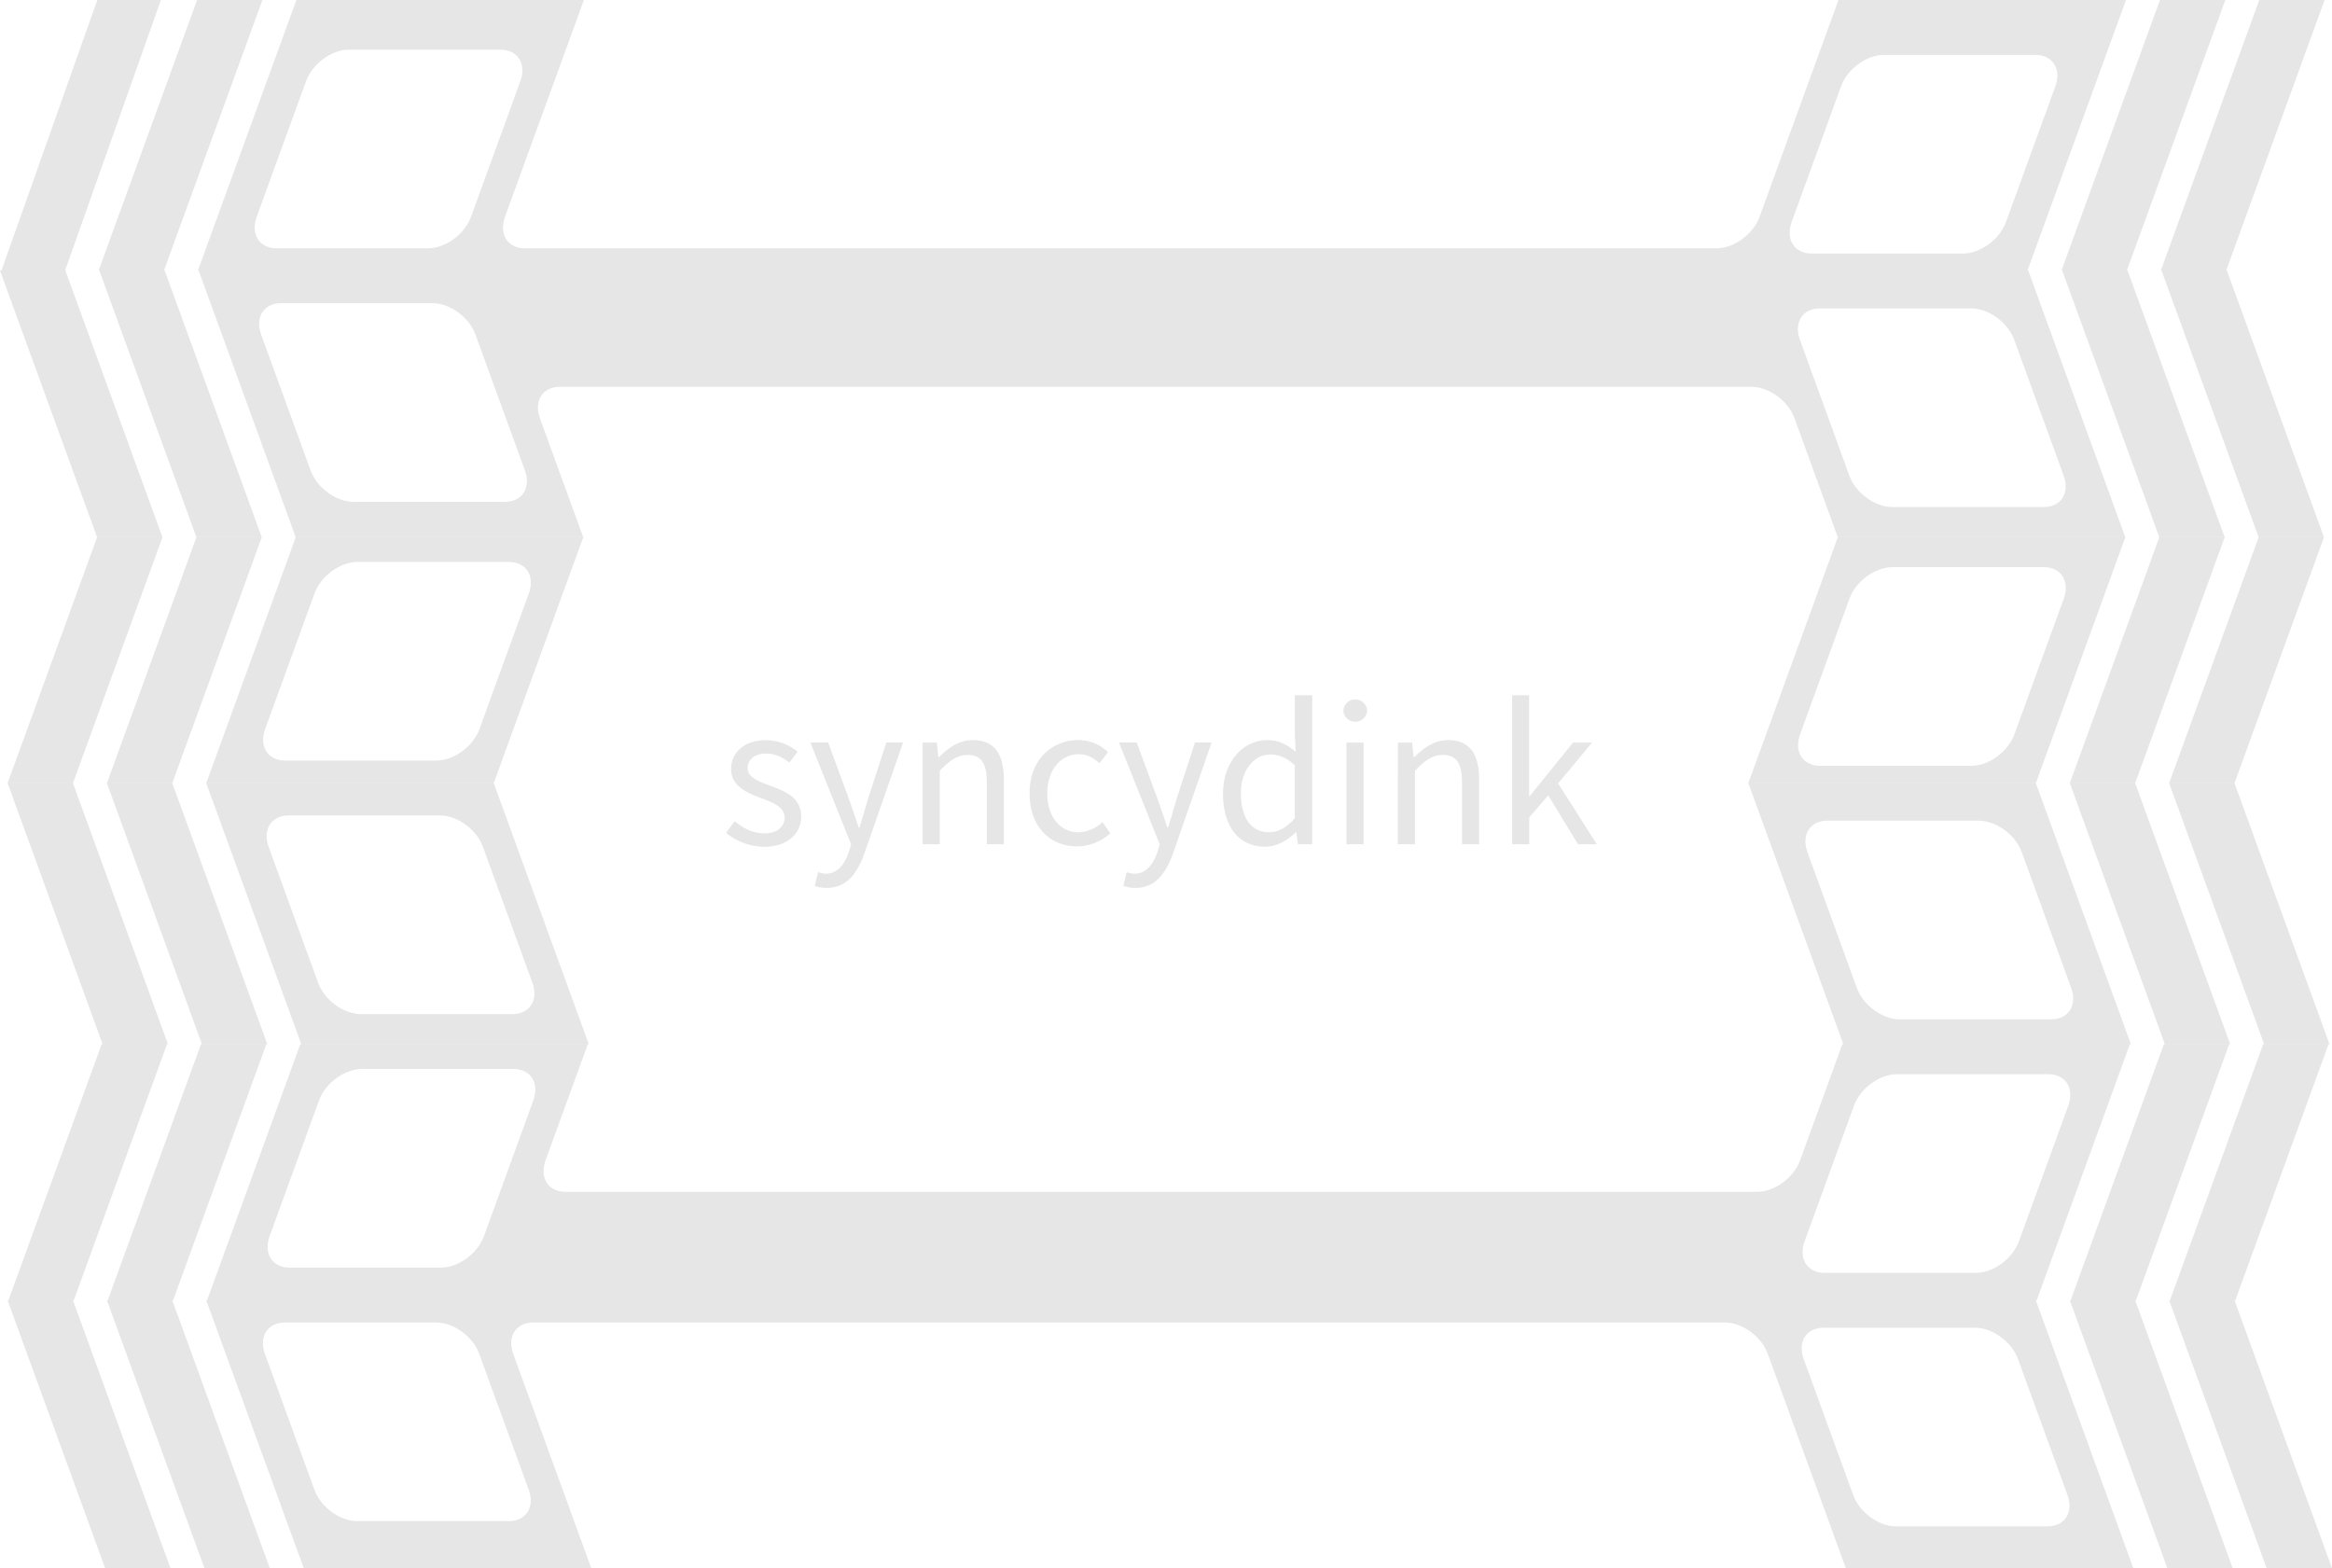 <svg id="Layer_3" data-name="Layer 3" xmlns="http://www.w3.org/2000/svg" viewBox="0 0 892.22 600"><defs><style>.cls-1{opacity:0.41;}.cls-2{fill:#c1c1c1;}</style></defs><title>syncydinklogo</title><g class="cls-1"><path class="cls-2" d="M1038.84,83h-110l-30.21,83c-2.4,6.6-9.77,12-16.37,12h-456c-6.6,0-10-5.4-7.63-12l30.21-83h-110L301.16,186.5h700ZM405.63,166c-2.4,6.6-9.77,12-16.37,12h-58c-6.6,0-10-5.4-7.63-12l18.93-52c2.4-6.6,9.77-12,16.37-12h58c6.6,0,10,5.4,7.63,12Zm570.9,14h-58c-6.6,0-10-5.4-7.63-12l18.93-52c2.4-6.6,9.77-12,16.37-12h58c6.6,0,10,5.4,7.63,12L992.9,168C990.5,174.6,983.13,180,976.53,180Z" transform="translate(-225.44 -83)"/></g><g class="cls-1"><path class="cls-2" d="M448.61,288.5h-110l-34.21,94h110ZM392.49,374h-58c-6.6,0-10-5.4-7.63-12l18.93-52c2.4-6.6,9.77-12,16.37-12h58c6.6,0,10,5.4,7.63,12l-18.93,52C406.45,368.6,399.09,374,392.49,374Z" transform="translate(-225.44 -83)"/></g><g class="cls-1"><path class="cls-2" d="M1038.61,288.5h-110l-34.21,94h110ZM979.76,376h-58c-6.6,0-10-5.4-7.63-12l18.93-52c2.4-6.6,9.77-12,16.37-12h58c6.6,0,10,5.4,7.63,12l-18.93,52C993.72,370.6,986.36,376,979.76,376Z" transform="translate(-225.44 -83)"/></g><g class="cls-1"><path class="cls-2" d="M414.3,382.5h-110l36.4,100h110Zm7.21,88.5h-58c-6.6,0-14-5.4-16.37-12l-18.93-52c-2.4-6.6,1-12,7.63-12h58c6.6,0,14,5.4,16.37,12l18.93,52C431.55,465.6,428.11,471,421.51,471Z" transform="translate(-225.44 -83)"/></g><g class="cls-1"><path class="cls-2" d="M1040.33,482.5h-110L914.14,527c-2.4,6.6-9.77,12-16.37,12h-456c-6.6,0-10-5.4-7.63-12l16.2-44.5h-110l-35.67,98h700ZM410.58,556c-2.4,6.6-9.77,12-16.37,12h-58c-6.6,0-10-5.4-7.63-12l18.93-52c2.4-6.6,9.77-12,16.37-12h58c6.6,0,10,5.4,7.63,12Zm570.9,14h-58c-6.6,0-10-5.4-7.63-12l18.93-52c2.4-6.6,9.77-12,16.37-12h58c6.6,0,10,5.4,7.63,12l-18.93,52C995.45,564.6,988.09,570,981.49,570Z" transform="translate(-225.44 -83)"/></g><g class="cls-1"><path class="cls-2" d="M304.35,580.5,341.65,683h110l-29.85-82c-2.4-6.6,1-12,7.63-12h456c6.6,0,14,5.4,16.37,12l29.85,82h110l-37.31-102.5ZM427.73,653c2.4,6.6-1,12-7.63,12h-58c-6.6,0-14-5.4-16.37-12l-18.93-52c-2.4-6.6,1-12,7.63-12h58c6.6,0,14,5.4,16.37,12Zm588.73,2c2.4,6.6-1,12-7.63,12h-58c-6.6,0-14-5.4-16.37-12l-18.93-52c-2.4-6.6,1-12,7.63-12h58c6.6,0,14,5.4,16.37,12Z" transform="translate(-225.44 -83)"/></g><g class="cls-1"><path class="cls-2" d="M1004.3,382.5h-110l36.4,100h110Zm5.94,90.5h-58c-6.6,0-14-5.4-16.37-12l-18.93-52c-2.4-6.6,1-12,7.63-12h58c6.6,0,14,5.4,16.37,12l18.93,52C1020.28,467.6,1016.84,473,1010.24,473Z" transform="translate(-225.44 -83)"/></g><g class="cls-1"><path class="cls-2" d="M432,243c-2.4-6.6,1-12,7.63-12h456c6.6,0,14,5.4,16.37,12l16.56,45.5h110l-37.12-102h-700l37.12,102h110Zm482.08-30c-2.4-6.6,1-12,7.63-12h58c6.6,0,14,5.4,16.37,12L1015,265c2.4,6.6-1,12-7.63,12h-58c-6.6,0-14-5.4-16.37-12ZM418.65,275h-58c-6.6,0-14-5.4-16.37-12l-18.93-52c-2.4-6.6,1-12,7.63-12h58c6.6,0,14,5.4,16.37,12l18.93,52C428.68,269.6,425.25,275,418.65,275Z" transform="translate(-225.44 -83)"/></g><g class="cls-1"><polygon class="cls-2" points="100.4 0 75.4 0 37.73 103.5 62.73 103.5 100.4 0"/></g><g class="cls-1"><polygon class="cls-2" points="63 103.5 38 103.5 75.13 205.5 100.13 205.5 63 103.5"/></g><g class="cls-1"><polygon class="cls-2" points="100.17 205.5 75.17 205.5 40.96 299.5 65.96 299.5 100.17 205.5"/></g><g class="cls-1"><polygon class="cls-2" points="65.86 299.5 40.86 299.5 77.26 399.5 102.26 399.5 65.86 299.5"/></g><g class="cls-1"><polygon class="cls-2" points="40.91 497.5 78.22 600 103.22 600 65.91 497.5 40.91 497.5"/></g><g class="cls-1"><polygon class="cls-2" points="101.9 399.5 76.9 399.5 41.23 497.5 66.23 497.5 101.9 399.5"/></g><g class="cls-1"><polygon class="cls-2" points="61.56 0 37.23 0 0.56 103.5 24.9 103.5 61.56 0"/></g><g class="cls-1"><polygon class="cls-2" points="25 103.5 0 103.5 37.13 205.5 62.13 205.5 25 103.5"/></g><g class="cls-1"><polygon class="cls-2" points="62.17 205.5 37.17 205.5 2.96 299.5 27.96 299.5 62.17 205.5"/></g><g class="cls-1"><polygon class="cls-2" points="63.9 399.5 38.9 399.5 3.23 497.5 28.23 497.5 63.9 399.5"/></g><g class="cls-1"><polygon class="cls-2" points="2.91 497.5 40.22 600 65.22 600 27.91 497.5 2.91 497.5"/></g><g class="cls-1"><polygon class="cls-2" points="27.86 299.5 2.86 299.5 39.26 399.5 64.26 399.5 27.86 299.5"/></g><g class="cls-1"><polygon class="cls-2" points="889.4 0 864.4 0 826.73 103.5 851.73 103.5 889.4 0"/></g><g class="cls-1"><polygon class="cls-2" points="852 103.5 827 103.5 864.13 205.5 889.13 205.5 852 103.5"/></g><g class="cls-1"><polygon class="cls-2" points="889.17 205.5 864.17 205.5 829.96 299.5 854.96 299.5 889.17 205.5"/></g><g class="cls-1"><polygon class="cls-2" points="854.86 299.5 829.86 299.5 866.26 399.5 891.26 399.5 854.86 299.5"/></g><g class="cls-1"><polygon class="cls-2" points="890.9 399.5 865.9 399.5 830.23 497.5 855.23 497.5 890.9 399.5"/></g><g class="cls-1"><polygon class="cls-2" points="829.91 497.5 867.22 600 892.22 600 854.91 497.5 829.91 497.5"/></g><g class="cls-1"><polygon class="cls-2" points="851.4 0 826.4 0 788.73 103.5 813.73 103.5 851.4 0"/></g><g class="cls-1"><polygon class="cls-2" points="814 103.5 789 103.5 826.13 205.5 851.13 205.5 814 103.5"/></g><g class="cls-1"><polygon class="cls-2" points="851.17 205.5 826.17 205.5 791.96 299.5 816.96 299.5 851.17 205.5"/></g><g class="cls-1"><polygon class="cls-2" points="816.86 299.5 791.86 299.5 828.26 399.5 853.26 399.5 816.86 299.5"/></g><g class="cls-1"><polygon class="cls-2" points="791.91 497.5 829.22 600 854.22 600 816.91 497.5 791.91 497.5"/></g><g class="cls-1"><polygon class="cls-2" points="852.9 399.5 827.9 399.5 792.23 497.5 817.23 497.5 852.9 399.5"/></g><g class="cls-1"><path class="cls-2" d="M506.52,397.2c3.36,2.72,6.8,4.64,11.44,4.64,5.12,0,7.68-2.72,7.68-6.08,0-4-4.64-5.76-8.88-7.36-5.52-2-11.6-4.64-11.6-11.2,0-6.24,5-11,13.36-11a19.4,19.4,0,0,1,12.08,4.4l-3.12,4.16c-2.64-2-5.44-3.44-8.88-3.44-4.88,0-7.12,2.64-7.12,5.6,0,3.6,4.24,5,8.64,6.72,5.6,2.08,11.84,4.4,11.84,11.76,0,6.32-5,11.6-14.24,11.6a23.4,23.4,0,0,1-14.48-5.36Z" transform="translate(-225.44 -83)"/><path class="cls-2" d="M541.4,417.28c4.4,0,7.2-3.52,8.8-8.32l.88-2.88-15.6-39h6.8l7.92,21.52c1.2,3.36,2.56,7.36,3.76,11h.32c1.12-3.52,2.24-7.52,3.28-11l7-21.52h6.4L556.28,409.2c-2.72,7.68-6.72,13.52-14.56,13.52a12.9,12.9,0,0,1-4.56-.8l1.28-5.2A11.47,11.47,0,0,0,541.4,417.28Z" transform="translate(-225.44 -83)"/><path class="cls-2" d="M578.44,367.12h5.44l.56,5.6h.24c3.68-3.68,7.68-6.56,13-6.56,8.16,0,11.84,5.28,11.84,15.2V406H603V382.24c0-7.28-2.24-10.4-7.36-10.4-4,0-6.72,2.08-10.64,6V406h-6.56Z" transform="translate(-225.44 -83)"/><path class="cls-2" d="M638,366.16a16,16,0,0,1,11.36,4.64L646.12,375c-2.32-2-4.72-3.44-7.84-3.44-7,0-12.16,6.08-12.16,15s4.88,14.88,12,14.88a13.86,13.86,0,0,0,9.12-3.92l3,4.32a19.25,19.25,0,0,1-12.64,5c-10.32,0-18.24-7.44-18.24-20.32C619.32,373.6,628,366.16,638,366.16Z" transform="translate(-225.44 -83)"/><path class="cls-2" d="M659.48,417.28c4.4,0,7.2-3.52,8.8-8.32l.88-2.88-15.6-39h6.8l7.92,21.52c1.2,3.36,2.56,7.36,3.76,11h.32c1.12-3.52,2.24-7.52,3.28-11l7-21.52H689L674.36,409.2c-2.72,7.68-6.72,13.52-14.56,13.52a12.9,12.9,0,0,1-4.56-.8l1.28-5.2A11.47,11.47,0,0,0,659.48,417.28Z" transform="translate(-225.44 -83)"/><path class="cls-2" d="M710.28,366.16c4.48,0,7.44,1.68,10.88,4.48l-.32-6.64V349h6.64v57H722l-.56-4.56h-.24c-3,3-7.2,5.52-11.76,5.52-9.76,0-16.08-7.36-16.08-20.32C693.4,374,701.4,366.16,710.28,366.16Zm.64,35.28c3.6,0,6.72-1.76,9.92-5.36V375.76c-3.28-3-6.24-4.08-9.44-4.08-6.24,0-11.2,6-11.2,14.88C700.2,395.84,704.12,401.44,710.92,401.44Z" transform="translate(-225.44 -83)"/><path class="cls-2" d="M739.4,354.88a4.57,4.57,0,0,1,9.12,0,4.57,4.57,0,0,1-9.12,0Zm1.2,12.24h6.56V406H740.6Z" transform="translate(-225.44 -83)"/><path class="cls-2" d="M760.28,367.12h5.44l.56,5.6h.24c3.68-3.68,7.68-6.56,13-6.56,8.16,0,11.84,5.28,11.84,15.2V406h-6.56V382.24c0-7.28-2.24-10.4-7.36-10.4-4,0-6.72,2.08-10.64,6V406h-6.56Z" transform="translate(-225.44 -83)"/><path class="cls-2" d="M804,349h6.48V387.6h.24l16.56-20.48h7.28l-13,15.6L836.36,406h-7.2L817.8,387.28l-7.28,8.48V406H804Z" transform="translate(-225.44 -83)"/></g></svg>